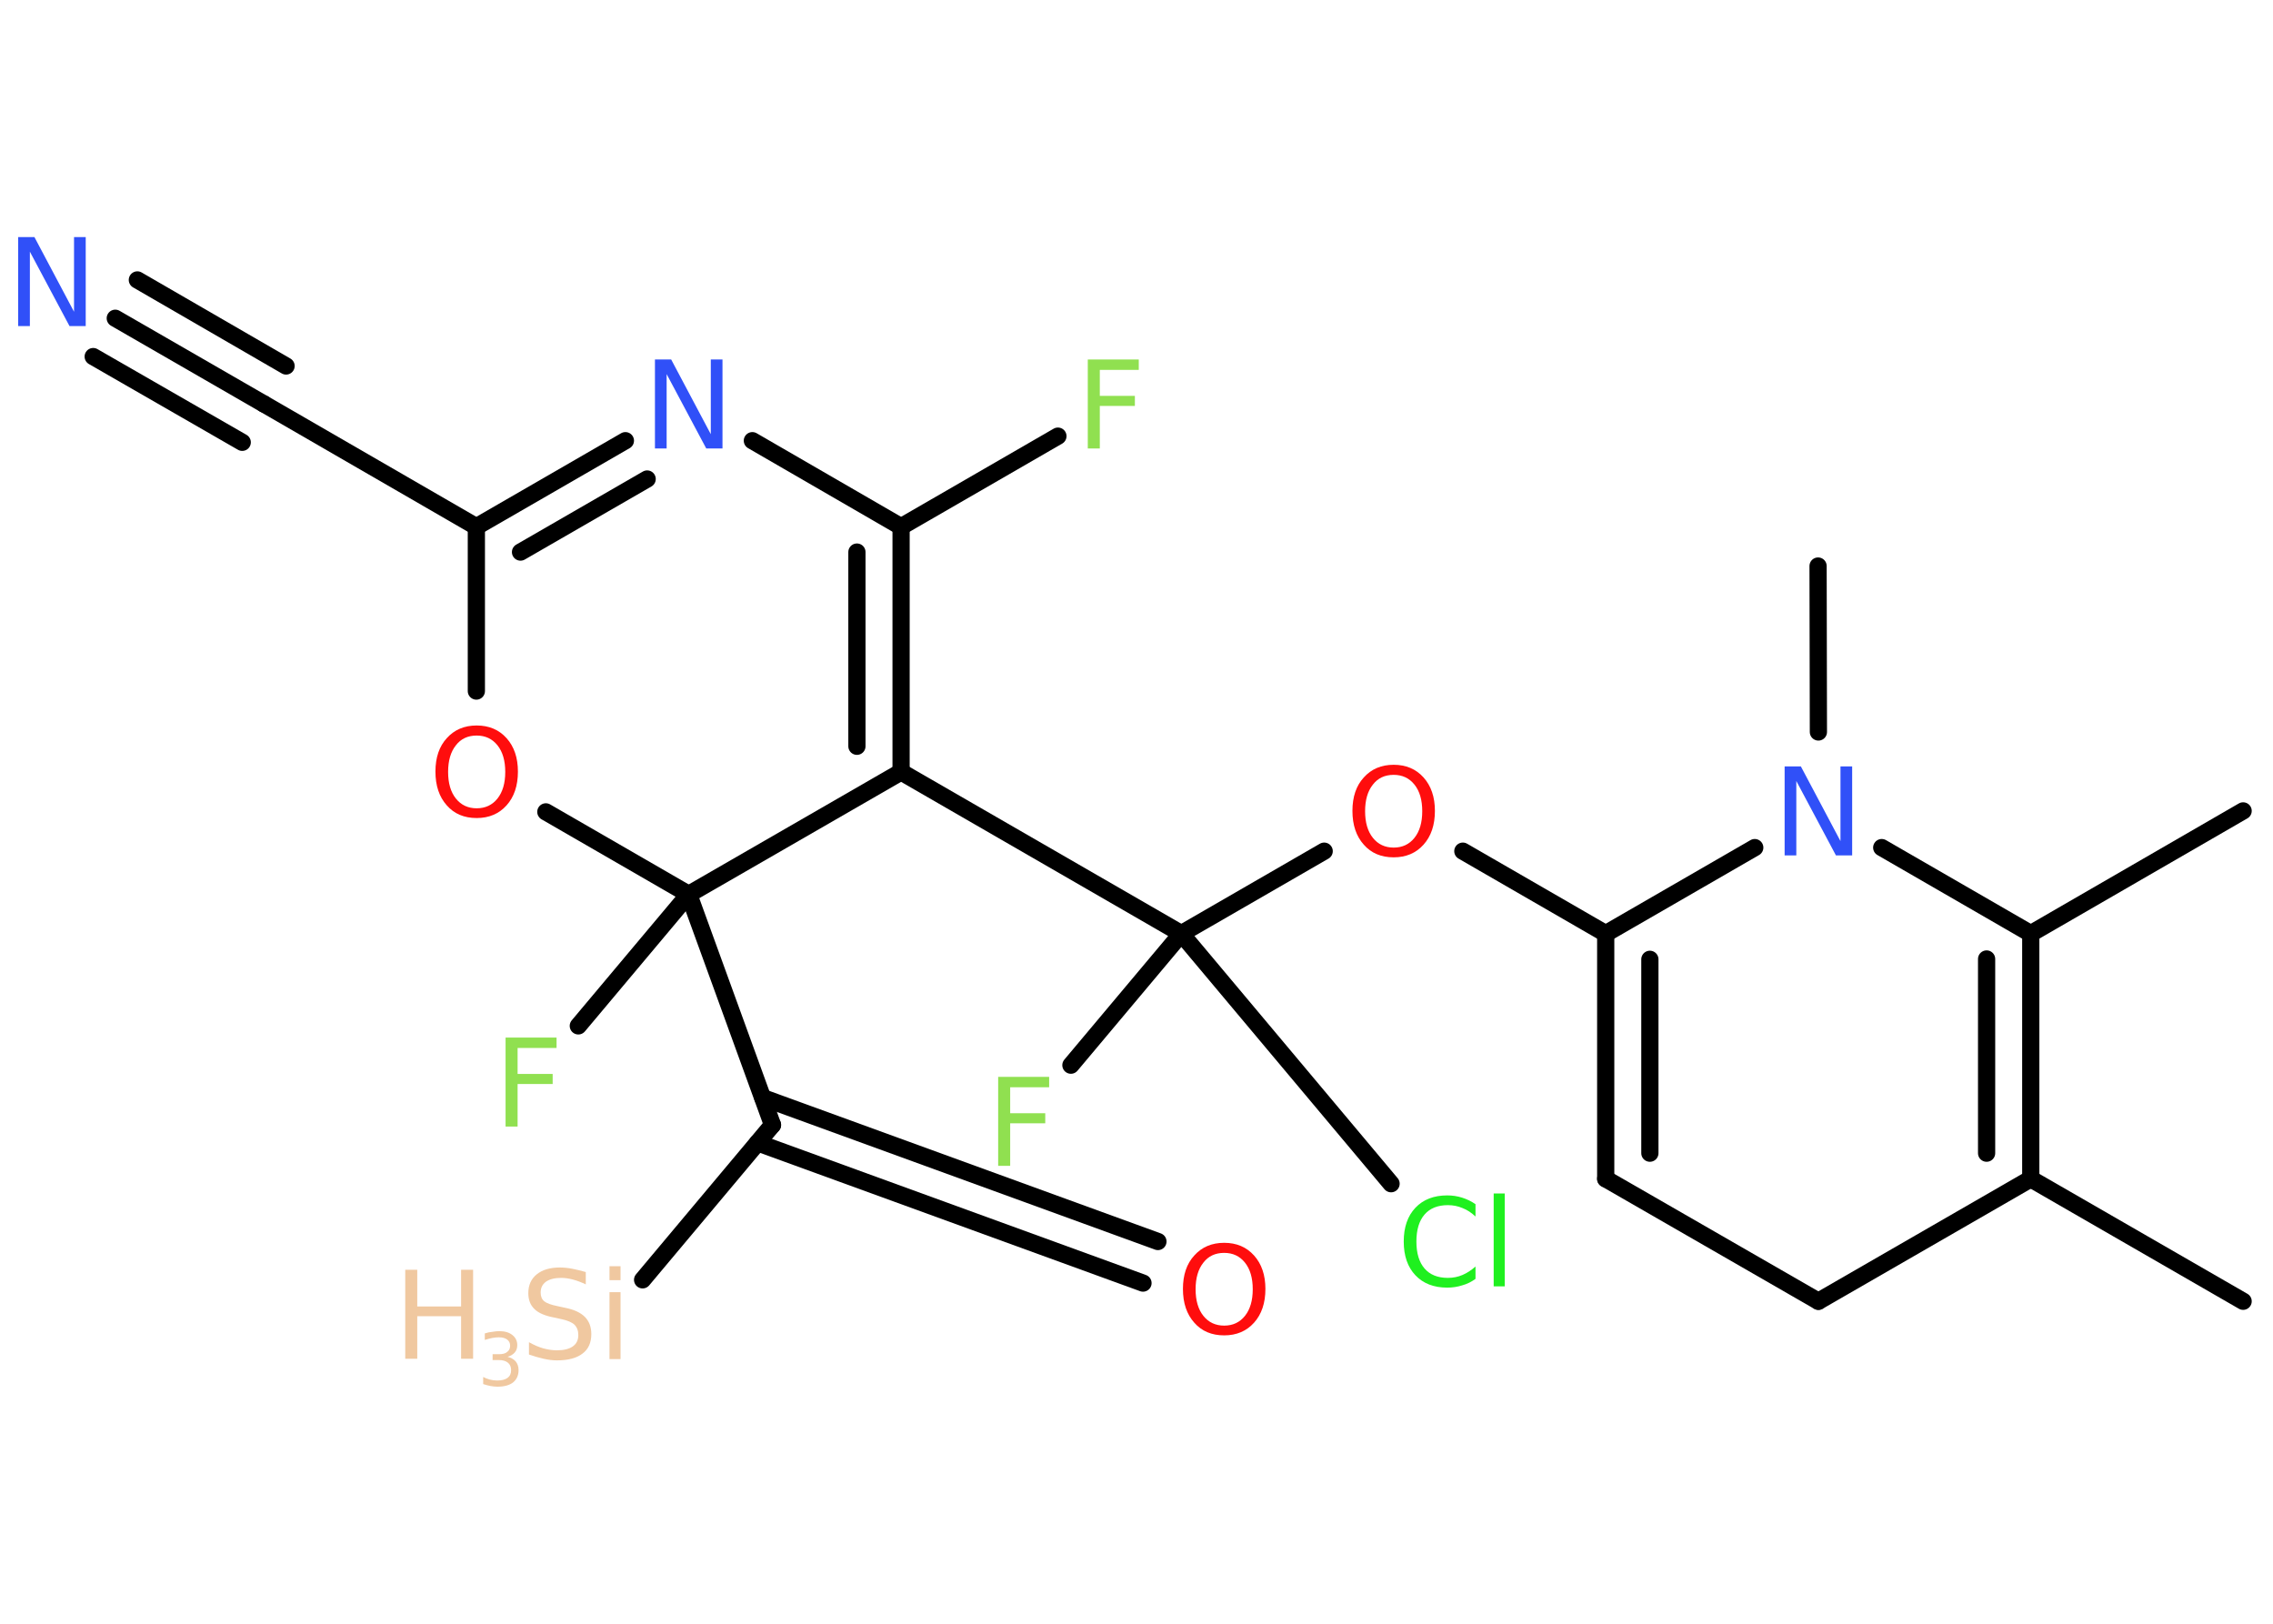 <?xml version='1.0' encoding='UTF-8'?>
<!DOCTYPE svg PUBLIC "-//W3C//DTD SVG 1.1//EN" "http://www.w3.org/Graphics/SVG/1.1/DTD/svg11.dtd">
<svg version='1.2' xmlns='http://www.w3.org/2000/svg' xmlns:xlink='http://www.w3.org/1999/xlink' width='70.0mm' height='50.0mm' viewBox='0 0 70.0 50.0'>
  <desc>Generated by the Chemistry Development Kit (http://github.com/cdk)</desc>
  <g stroke-linecap='round' stroke-linejoin='round' stroke='#000000' stroke-width='.53' fill='#90E050'>
    <rect x='.0' y='.0' width='70.0' height='50.0' fill='#FFFFFF' stroke='none'/>
    <g id='mol1' class='mol'>
      <line id='mol1bnd1' class='bond' x1='69.08' y1='40.07' x2='62.54' y2='36.3'/>
      <g id='mol1bnd2' class='bond'>
        <line x1='62.54' y1='36.3' x2='62.54' y2='28.75'/>
        <line x1='61.18' y1='35.51' x2='61.18' y2='29.53'/>
      </g>
      <line id='mol1bnd3' class='bond' x1='62.54' y1='28.75' x2='69.08' y2='24.97'/>
      <line id='mol1bnd4' class='bond' x1='62.54' y1='28.75' x2='57.95' y2='26.1'/>
      <line id='mol1bnd5' class='bond' x1='56.0' y1='22.54' x2='55.99' y2='17.43'/>
      <line id='mol1bnd6' class='bond' x1='54.04' y1='26.1' x2='49.45' y2='28.75'/>
      <line id='mol1bnd7' class='bond' x1='49.45' y1='28.75' x2='45.05' y2='26.21'/>
      <line id='mol1bnd8' class='bond' x1='40.78' y1='26.21' x2='36.38' y2='28.75'/>
      <line id='mol1bnd9' class='bond' x1='36.38' y1='28.75' x2='32.98' y2='32.8'/>
      <line id='mol1bnd10' class='bond' x1='36.38' y1='28.75' x2='42.84' y2='36.45'/>
      <line id='mol1bnd11' class='bond' x1='36.38' y1='28.75' x2='27.75' y2='23.77'/>
      <g id='mol1bnd12' class='bond'>
        <line x1='27.75' y1='23.77' x2='27.75' y2='16.22'/>
        <line x1='26.39' y1='22.98' x2='26.39' y2='17.0'/>
      </g>
      <line id='mol1bnd13' class='bond' x1='27.75' y1='16.22' x2='32.58' y2='13.43'/>
      <line id='mol1bnd14' class='bond' x1='27.75' y1='16.22' x2='23.17' y2='13.57'/>
      <g id='mol1bnd15' class='bond'>
        <line x1='19.26' y1='13.57' x2='14.67' y2='16.22'/>
        <line x1='19.93' y1='14.75' x2='16.03' y2='17.0'/>
      </g>
      <line id='mol1bnd16' class='bond' x1='14.67' y1='16.22' x2='8.13' y2='12.44'/>
      <g id='mol1bnd17' class='bond'>
        <line x1='8.13' y1='12.44' x2='3.55' y2='9.8'/>
        <line x1='7.46' y1='13.62' x2='2.87' y2='10.98'/>
        <line x1='8.81' y1='11.27' x2='4.23' y2='8.62'/>
      </g>
      <line id='mol1bnd18' class='bond' x1='14.67' y1='16.22' x2='14.67' y2='21.28'/>
      <line id='mol1bnd19' class='bond' x1='16.81' y1='25.0' x2='21.21' y2='27.54'/>
      <line id='mol1bnd20' class='bond' x1='27.75' y1='23.77' x2='21.21' y2='27.54'/>
      <line id='mol1bnd21' class='bond' x1='21.21' y1='27.54' x2='17.81' y2='31.59'/>
      <line id='mol1bnd22' class='bond' x1='21.21' y1='27.54' x2='23.79' y2='34.64'/>
      <g id='mol1bnd23' class='bond'>
        <line x1='23.49' y1='33.8' x2='35.66' y2='38.23'/>
        <line x1='23.33' y1='35.19' x2='35.2' y2='39.51'/>
      </g>
      <line id='mol1bnd24' class='bond' x1='23.79' y1='34.64' x2='19.79' y2='39.41'/>
      <g id='mol1bnd25' class='bond'>
        <line x1='49.45' y1='28.75' x2='49.45' y2='36.3'/>
        <line x1='50.81' y1='29.54' x2='50.81' y2='35.51'/>
      </g>
      <line id='mol1bnd26' class='bond' x1='49.45' y1='36.3' x2='56.0' y2='40.07'/>
      <line id='mol1bnd27' class='bond' x1='62.54' y1='36.3' x2='56.0' y2='40.07'/>
      <path id='mol1atm5' class='atom' d='M54.96 23.6h.5l1.22 2.3v-2.3h.36v2.74h-.5l-1.22 -2.29v2.29h-.36v-2.74z' stroke='none' fill='#3050F8'/>
      <path id='mol1atm8' class='atom' d='M42.92 23.86q-.41 .0 -.64 .3q-.24 .3 -.24 .82q.0 .52 .24 .82q.24 .3 .64 .3q.4 .0 .64 -.3q.24 -.3 .24 -.82q.0 -.52 -.24 -.82q-.24 -.3 -.64 -.3zM42.92 23.55q.57 .0 .92 .39q.35 .39 .35 1.03q.0 .65 -.35 1.04q-.35 .39 -.92 .39q-.58 .0 -.92 -.39q-.35 -.39 -.35 -1.04q.0 -.65 .35 -1.03q.35 -.39 .92 -.39z' stroke='none' fill='#FF0D0D'/>
      <path id='mol1atm10' class='atom' d='M30.74 33.16h1.57v.32h-1.2v.8h1.08v.31h-1.08v1.31h-.37v-2.74z' stroke='none'/>
      <path id='mol1atm11' class='atom' d='M45.44 37.07v.39q-.19 -.18 -.4 -.26q-.21 -.09 -.45 -.09q-.47 .0 -.72 .29q-.25 .29 -.25 .83q.0 .54 .25 .83q.25 .29 .72 .29q.24 .0 .45 -.09q.21 -.09 .4 -.26v.38q-.19 .14 -.41 .2q-.22 .07 -.46 .07q-.62 .0 -.98 -.38q-.36 -.38 -.36 -1.04q.0 -.66 .36 -1.04q.36 -.38 .98 -.38q.24 .0 .46 .07q.22 .07 .41 .2zM46.0 36.75h.34v2.86h-.34v-2.86z' stroke='none' fill='#1FF01F'/>
      <path id='mol1atm14' class='atom' d='M33.5 11.07h1.57v.32h-1.2v.8h1.08v.31h-1.08v1.31h-.37v-2.74z' stroke='none'/>
      <path id='mol1atm15' class='atom' d='M20.17 11.07h.5l1.22 2.3v-2.3h.36v2.74h-.5l-1.22 -2.29v2.29h-.36v-2.74z' stroke='none' fill='#3050F8'/>
      <path id='mol1atm18' class='atom' d='M.56 7.3h.5l1.22 2.3v-2.3h.36v2.74h-.5l-1.22 -2.29v2.29h-.36v-2.74z' stroke='none' fill='#3050F8'/>
      <path id='mol1atm19' class='atom' d='M14.68 22.65q-.41 .0 -.64 .3q-.24 .3 -.24 .82q.0 .52 .24 .82q.24 .3 .64 .3q.4 .0 .64 -.3q.24 -.3 .24 -.82q.0 -.52 -.24 -.82q-.24 -.3 -.64 -.3zM14.68 22.34q.57 .0 .92 .39q.35 .39 .35 1.03q.0 .65 -.35 1.04q-.35 .39 -.92 .39q-.58 .0 -.92 -.39q-.35 -.39 -.35 -1.04q.0 -.65 .35 -1.03q.35 -.39 .92 -.39z' stroke='none' fill='#FF0D0D'/>
      <path id='mol1atm21' class='atom' d='M15.57 31.95h1.57v.32h-1.2v.8h1.08v.31h-1.08v1.31h-.37v-2.74z' stroke='none'/>
      <path id='mol1atm23' class='atom' d='M37.7 38.58q-.41 .0 -.64 .3q-.24 .3 -.24 .82q.0 .52 .24 .82q.24 .3 .64 .3q.4 .0 .64 -.3q.24 -.3 .24 -.82q.0 -.52 -.24 -.82q-.24 -.3 -.64 -.3zM37.7 38.27q.57 .0 .92 .39q.35 .39 .35 1.03q.0 .65 -.35 1.04q-.35 .39 -.92 .39q-.58 .0 -.92 -.39q-.35 -.39 -.35 -1.04q.0 -.65 .35 -1.03q.35 -.39 .92 -.39z' stroke='none' fill='#FF0D0D'/>
      <g id='mol1atm24' class='atom'>
        <path d='M18.04 39.19v.36q-.21 -.1 -.4 -.15q-.19 -.05 -.36 -.05q-.3 .0 -.47 .12q-.16 .12 -.16 .33q.0 .18 .11 .27q.11 .09 .41 .15l.23 .05q.41 .08 .61 .28q.2 .2 .2 .53q.0 .4 -.27 .6q-.27 .21 -.79 .21q-.19 .0 -.41 -.05q-.22 -.05 -.45 -.13v-.38q.23 .13 .44 .19q.22 .06 .42 .06q.32 .0 .49 -.12q.17 -.12 .17 -.35q.0 -.2 -.12 -.32q-.12 -.11 -.4 -.17l-.23 -.05q-.42 -.08 -.6 -.26q-.19 -.18 -.19 -.49q.0 -.37 .26 -.58q.26 -.21 .71 -.21q.19 .0 .39 .04q.2 .04 .41 .1zM18.77 39.79h.34v2.06h-.34v-2.06zM18.77 38.99h.34v.43h-.34v-.43z' stroke='none' fill='#F0C8A0'/>
        <path d='M12.48 39.1h.37v1.13h1.35v-1.13h.37v2.74h-.37v-1.31h-1.35v1.31h-.37v-2.74z' stroke='none' fill='#F0C8A0'/>
        <path d='M15.63 41.78q.16 .04 .25 .14q.09 .11 .09 .27q.0 .24 -.17 .38q-.17 .13 -.48 .13q-.1 .0 -.21 -.02q-.11 -.02 -.23 -.06v-.22q.09 .05 .2 .08q.11 .03 .23 .03q.21 .0 .32 -.08q.11 -.08 .11 -.24q.0 -.15 -.1 -.23q-.1 -.08 -.28 -.08h-.19v-.18h.2q.17 .0 .25 -.07q.09 -.07 .09 -.19q.0 -.12 -.09 -.19q-.09 -.07 -.26 -.07q-.09 .0 -.2 .02q-.1 .02 -.23 .06v-.2q.12 -.04 .24 -.05q.11 -.02 .21 -.02q.25 .0 .4 .12q.15 .12 .15 .31q.0 .14 -.08 .23q-.08 .09 -.22 .13z' stroke='none' fill='#F0C8A0'/>
      </g>
    </g>
  </g>
</svg>
